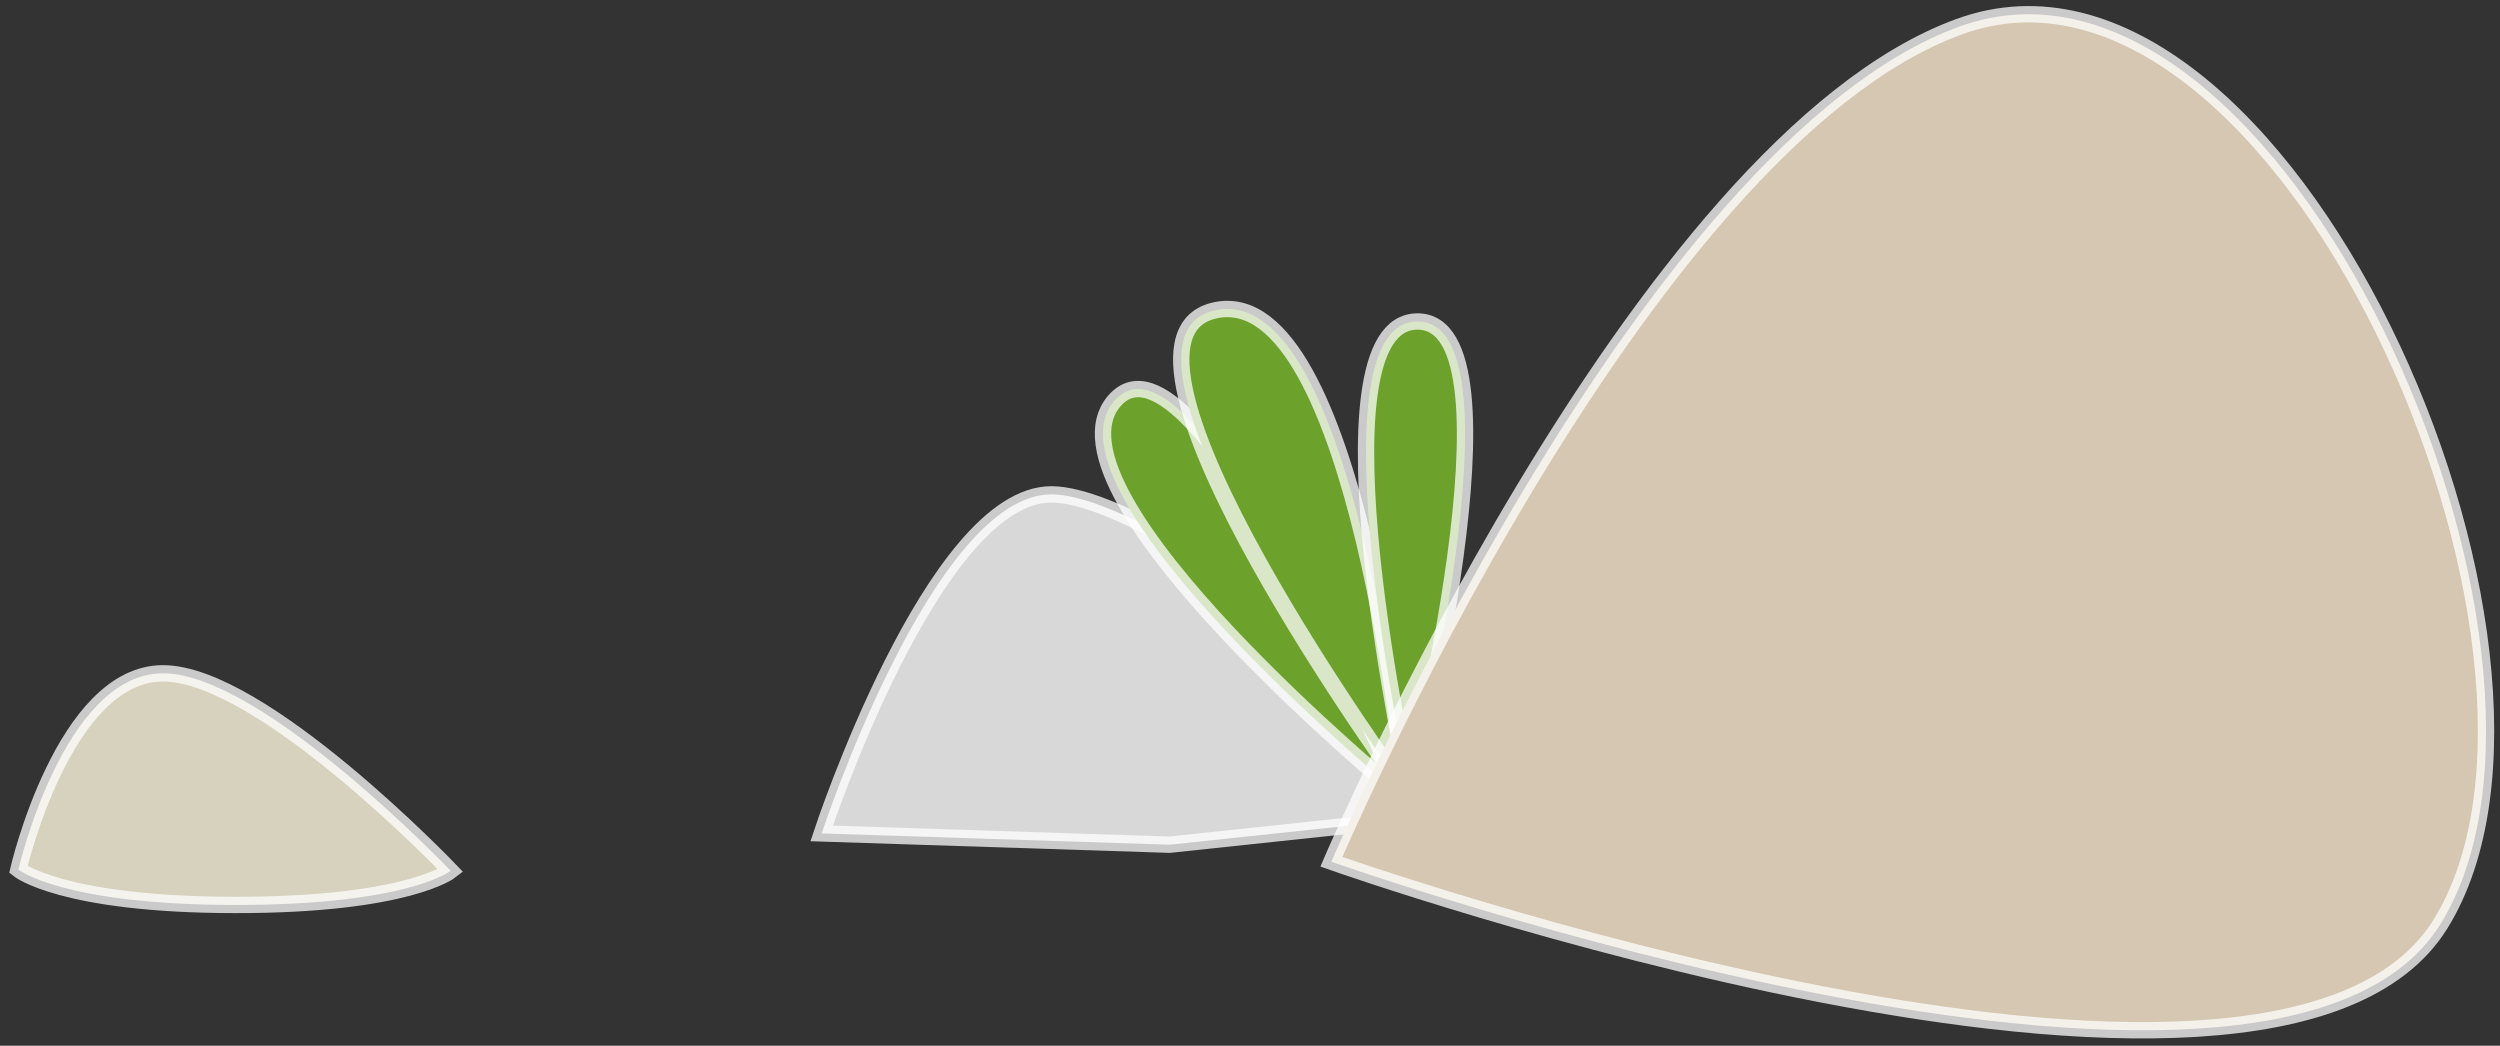 <?xml version="1.0" encoding="UTF-8" standalone="no"?>
<svg width="153px" height="64px" viewBox="0 0 153 64" version="1.1" xmlns="http://www.w3.org/2000/svg" xmlns:xlink="http://www.w3.org/1999/xlink" xmlns:sketch="http://www.bohemiancoding.com/sketch/ns">
    <rect x="0" y="0" width="153" height="64" fill="#333333" stroke="none"/>
    <!-- Generator: Sketch 3.0.4 (8053) - http://www.bohemiancoding.com/sketch -->
    <title>rocks</title>
    <desc>Created with Sketch.</desc>
    <defs></defs>
    <g id="Page-1" stroke="none" stroke-width="1" fill="none" fill-rule="evenodd" sketch:type="MSPage">
        <g id="Desktop-HD-6" sketch:type="MSArtboardGroup" transform="translate(-808, -659)" stroke="#FFFFFF" stroke-opacity="0.74">
            <g id="rocks" sketch:type="MSLayerGroup" transform="translate(809, 660)">
                <path d="M70.575,50.696 L49.286,50.005 C49.286,50.005 56.112,29.256 63.343,29.256 C70.575,29.256 93.463,48.265 93.463,48.265 L70.575,50.696 Z" id="Path-1217" fill="#D8D8D8" sketch:type="MSShapeGroup"></path>
                <g id="Path-1220-+-Path-1221-+-Path-1222" transform="translate(67, 18)" fill="#6CA22C" sketch:type="MSShapeGroup">
                    <path d="M17.734,29.674 C17.734,29.674 -4.719,11.18 0.209,5.525 C5.138,-0.13 17.734,29.674 17.734,29.674 Z" id="Path-1220"></path>
                    <path d="M18.042,29.46 C18.042,29.46 -2.194,1.694 6.431,-0.022 C15.055,-1.738 18.042,29.46 18.042,29.46 Z" id="Path-1221"></path>
                    <path d="M18.289,29.38 C18.289,29.38 11.943,0.675 18.751,0.675 C25.558,0.675 18.289,29.38 18.289,29.38 Z" id="Path-1222"></path>
                </g>
                <path d="M80.479,51.739 C80.479,51.739 138.046,72.136 148.35,55.563 C158.655,38.991 138.573,-6.549 118.897,0.634 C99.221,7.817 80.479,51.739 80.479,51.739 Z" id="Path-1218" fill="#D5C7B2" sketch:type="MSShapeGroup"></path>
                <path d="M13.354,54.383 C2.77,54.369 0.124,52.215 0.124,52.215 C0.124,52.215 2.903,40.207 8.974,40.207 C15.045,40.207 26.583,52.294 26.583,52.294 C26.583,52.294 23.938,54.397 13.354,54.383 Z" id="Path-1244" fill="#D7D2BE" sketch:type="MSShapeGroup"></path>
            </g>
        </g>
    </g>
</svg>